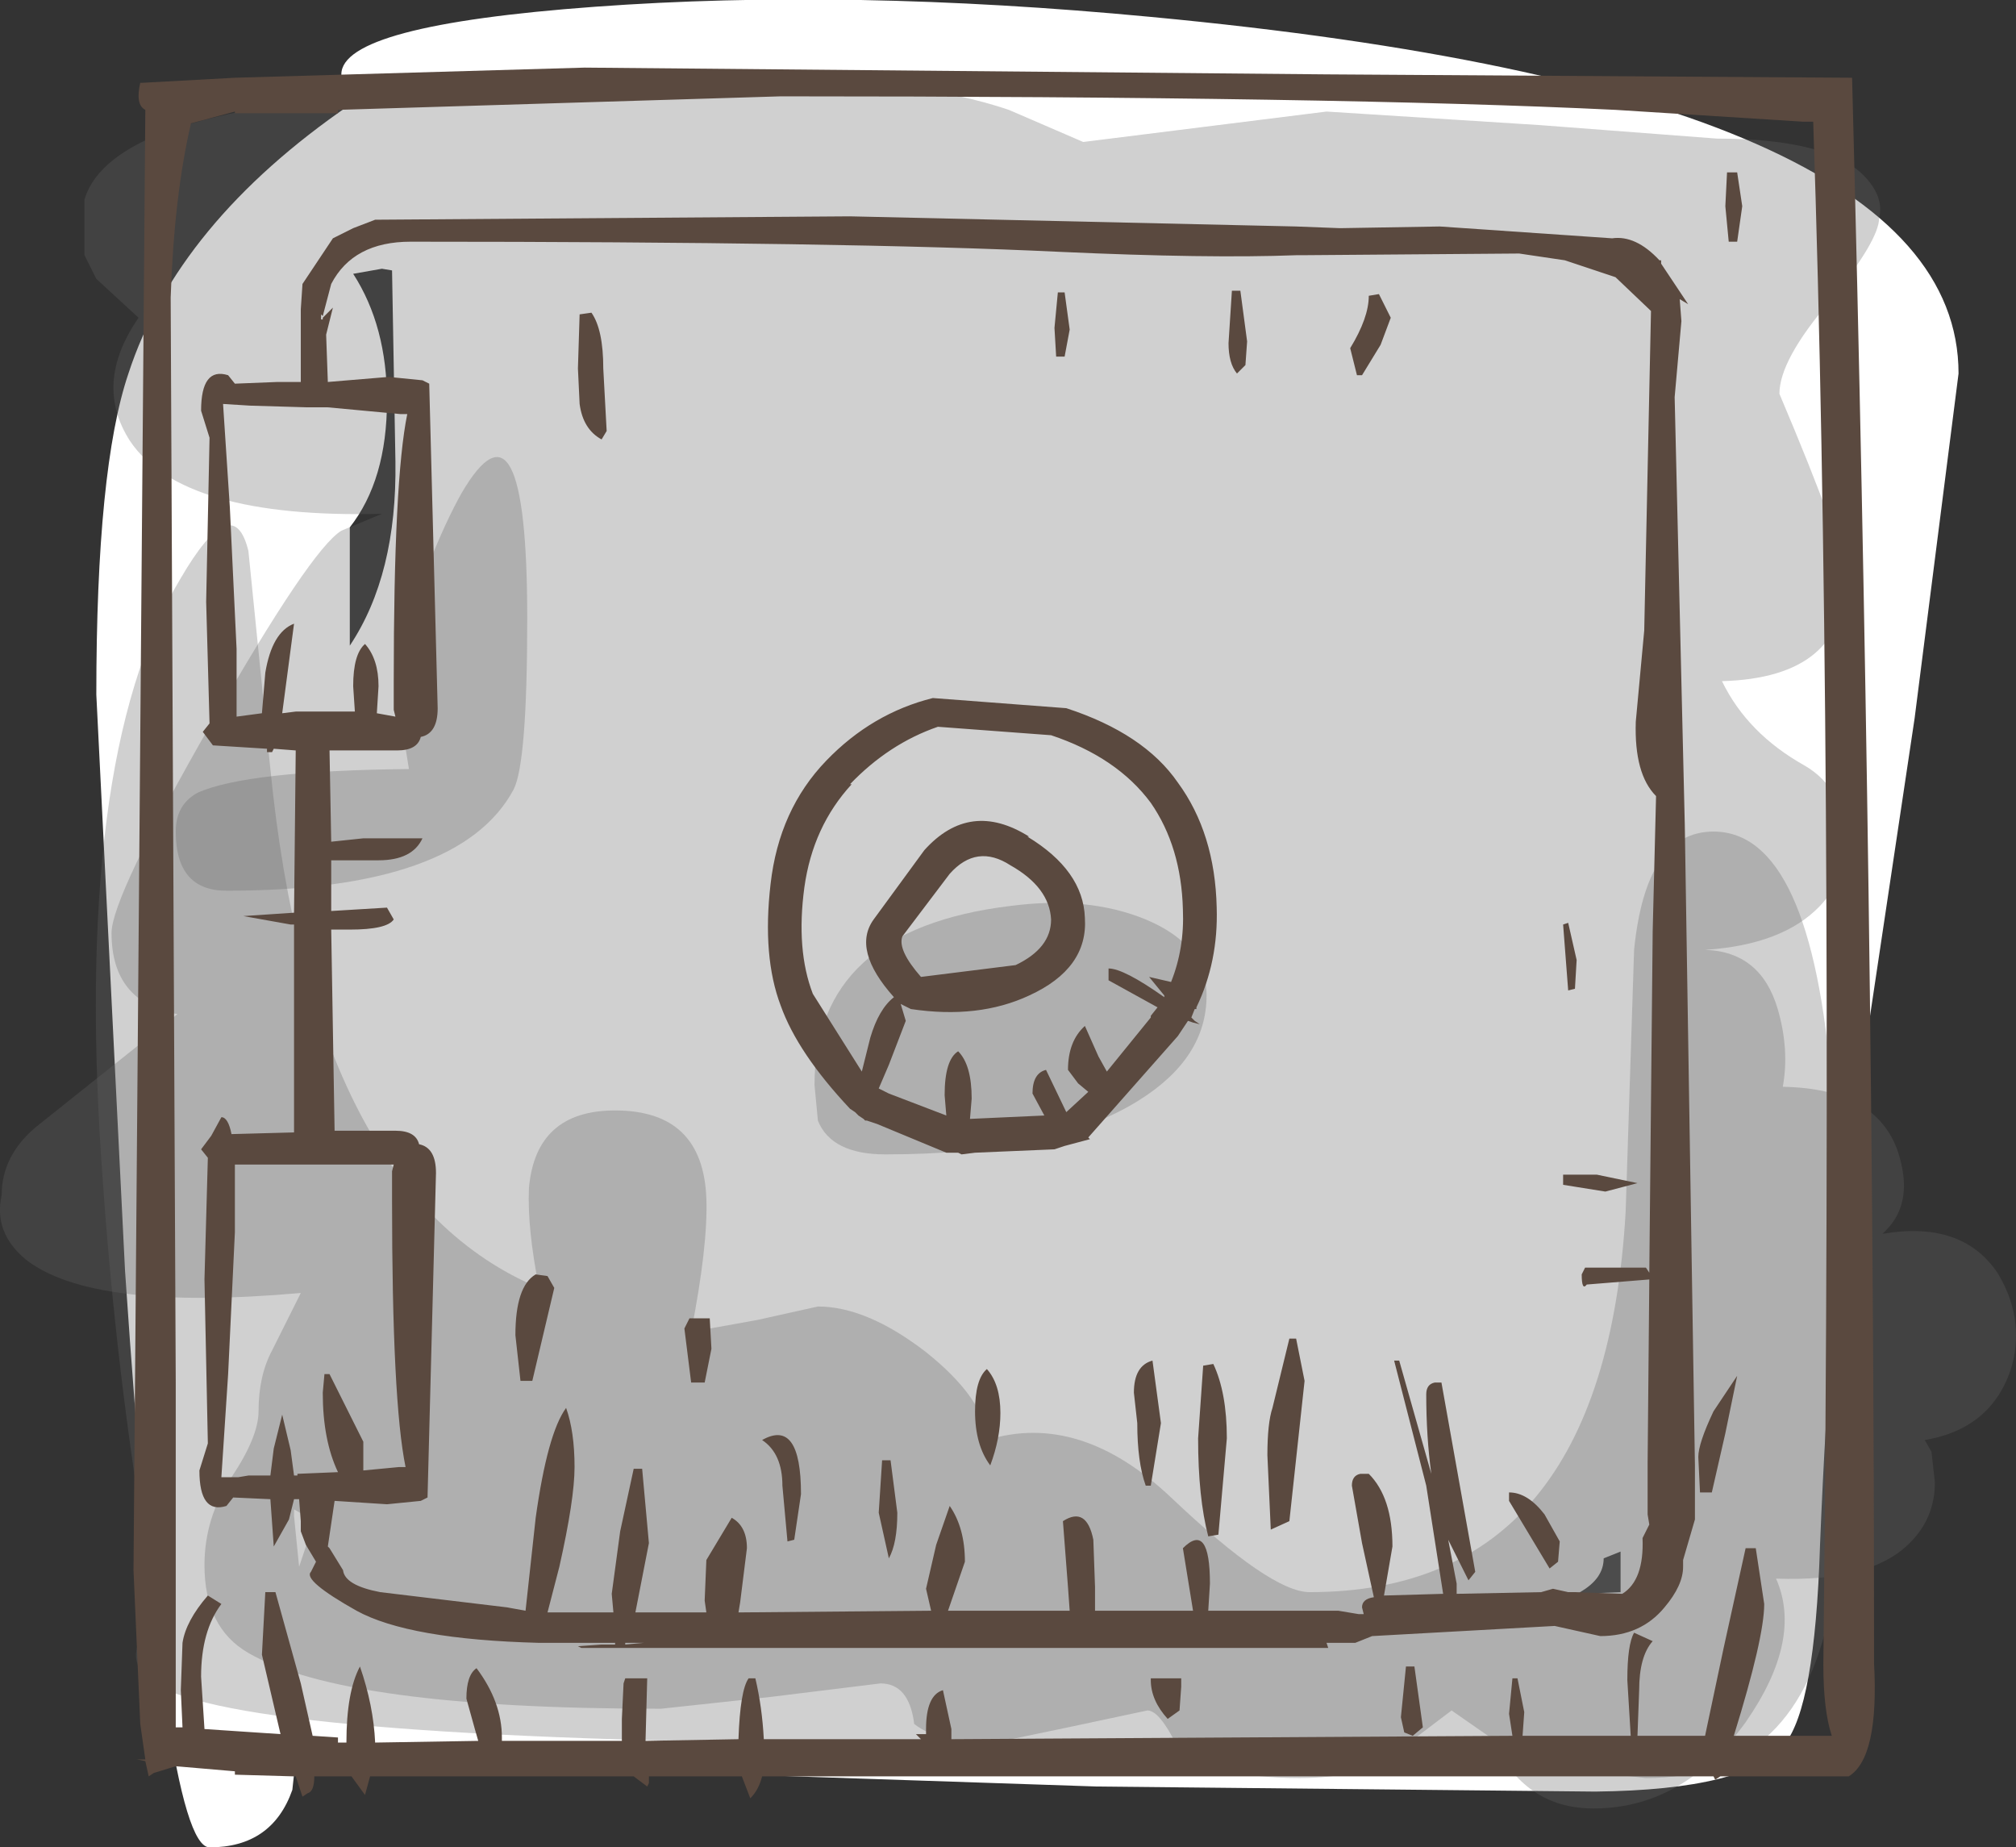 <?xml version="1.0" encoding="UTF-8" standalone="no"?>
<svg xmlns:xlink="http://www.w3.org/1999/xlink" height="54.65px" width="59.65px" xmlns="http://www.w3.org/2000/svg">
  <rect width="100%" height="100%" fill="#333333" stroke="none"/>
  <g transform="matrix(1.0, 0.0, 0.0, 1.0, 29.7, 27.6)">
    <path d="M26.95 -6.35 L25.25 5.0 Q24.45 10.55 24.15 18.15 24.0 22.9 23.1 24.0 22.0 25.35 17.5 25.4 L2.75 25.25 -19.6 24.5 -20.85 23.5 -21.05 25.35 Q-21.65 27.05 -23.5 27.05 -24.85 27.05 -26.0 10.0 L-26.85 -7.05 Q-26.85 -13.75 -25.9 -16.55 -24.45 -21.0 -19.35 -24.5 L-19.55 -24.6 -19.6 -25.4 Q-19.6 -26.85 -12.1 -27.4 -4.6 -27.95 4.35 -27.1 28.25 -24.85 28.25 -16.55 L26.95 -6.35 M17.05 19.5 L17.0 19.55 18.25 19.5 18.25 18.3 17.75 18.5 Q17.75 19.1 17.05 19.5 M-18.4 -19.65 L-19.25 -19.5 Q-18.25 -17.95 -18.25 -15.75 -18.25 -13.4 -19.35 -12.0 L-19.35 -8.5 Q-17.95 -10.6 -18.0 -13.95 L-18.1 -19.6 -18.4 -19.65" fill="#ffffff" fill-rule="evenodd" stroke="none"/>
    <path d="M2.35 -23.4 L9.55 -24.3 15.85 -23.9 21.1 -23.5 Q24.45 -23.5 25.5 -22.35 26.05 -21.75 25.9 -21.15 25.9 -20.5 24.45 -18.7 22.95 -16.95 22.95 -15.95 24.9 -11.35 24.9 -10.5 24.9 -7.55 21.25 -7.45 22.0 -5.9 23.7 -4.95 24.9 -4.25 24.9 -2.65 24.9 -1.6 24.15 -0.8 23.05 0.35 20.75 0.5 22.4 0.55 22.9 2.25 23.25 3.45 23.05 4.55 25.8 4.6 26.45 6.45 26.95 7.95 26.1 8.8 L26.0 8.9 Q28.35 8.5 29.4 10.05 29.95 10.95 29.95 11.9 29.95 12.85 29.45 13.65 28.75 14.75 27.25 15.0 L27.45 15.35 27.55 16.25 Q27.55 17.35 26.75 18.1 25.6 19.2 22.85 19.1 23.65 20.9 21.95 23.35 20.1 25.9 17.45 25.9 15.4 25.9 14.45 23.85 L10.25 24.3 6.1 24.55 Q-1.2 24.55 -2.65 23.4 -2.8 22.2 -3.65 22.2 L-6.9 22.6 -10.15 22.95 Q-19.5 22.95 -22.35 21.3 -23.65 20.55 -23.65 18.7 -23.65 17.3 -22.85 16.1 -22.05 14.9 -22.05 14.15 -22.05 13.1 -21.65 12.35 L-20.8 10.65 Q-27.0 11.2 -28.95 9.65 -29.9 8.85 -29.65 7.75 -29.65 6.6 -28.65 5.75 L-24.45 2.4 Q-26.4 2.05 -26.4 0.0 -26.4 -1.05 -23.45 -6.2 -20.5 -11.35 -19.6 -11.9 L-18.4 -12.4 Q-24.3 -12.25 -25.85 -14.55 -26.95 -16.25 -25.6 -18.2 L-26.85 -19.35 -27.2 -20.05 -27.2 -21.7 Q-26.9 -22.7 -25.5 -23.4 -21.6 -25.3 -7.5 -25.3 -2.65 -25.3 0.15 -24.35 L2.35 -23.4" fill="#666666" fill-opacity="0.302" fill-rule="evenodd" stroke="none"/>
    <path d="M-22.35 -11.3 L-21.7 -4.85 Q-20.45 7.7 -13.75 10.5 -14.1 8.75 -14.05 7.55 -13.85 5.25 -11.5 5.25 -8.9 5.25 -8.8 7.85 -8.75 9.25 -9.25 11.8 L-7.3 11.45 -5.5 11.05 Q-4.05 11.05 -2.3 12.4 -0.55 13.8 -0.5 15.0 2.25 14.15 4.95 16.7 7.9 19.5 9.05 19.5 17.75 19.5 18.4 8.25 L18.65 0.5 Q19.0 -3.0 21.0 -3.0 23.9 -3.0 24.5 4.6 24.8 8.4 24.5 12.35 L24.5 19.75 Q23.6 25.0 19.0 25.0 L15.55 24.6 13.25 23.0 11.6 24.25 Q10.65 25.0 8.75 25.0 6.1 25.0 5.1 24.0 4.6 23.0 4.25 23.0 L1.9 23.5 -0.5 24.0 Q-20.5 24.0 -24.5 22.5 -25.85 22.0 -25.65 21.15 -25.1 20.2 -25.1 19.8 -26.2 13.8 -26.65 7.45 -27.6 -5.1 -24.35 -10.5 -22.8 -13.15 -22.35 -11.3 M-20.85 18.75 L-20.4 17.4 -21.0 17.05 -21.0 17.25 -20.85 18.75" fill="#666666" fill-opacity="0.302" fill-rule="evenodd" stroke="none"/>
    <path d="M4.2 -0.4 Q6.0 0.35 6.0 1.85 6.0 3.7 4.0 4.95 1.45 6.55 -3.5 6.55 -5.1 6.55 -5.5 5.55 L-5.6 4.5 Q-5.6 -0.1 0.2 -0.8 2.5 -1.1 4.2 -0.4" fill="#666666" fill-opacity="0.302" fill-rule="evenodd" stroke="none"/>
    <path d="M-24.5 -3.0 Q-24.5 -3.8 -23.85 -4.15 -22.4 -4.8 -17.6 -4.85 L-17.85 -6.4 -18.0 -8.05 Q-17.0 -11.3 -16.05 -13.0 -14.1 -16.35 -14.1 -9.3 -14.1 -5.05 -14.5 -4.25 -16.1 -1.25 -23.0 -1.25 -24.5 -1.25 -24.5 -3.0" fill="#666666" fill-opacity="0.302" fill-rule="evenodd" stroke="none"/>
    <path d="M19.45 -19.8 L20.25 -18.6 20.0 -18.75 20.05 -18.1 19.85 -15.85 20.15 -3.2 20.45 15.75 20.45 17.35 20.1 18.55 20.1 18.75 Q20.1 19.3 19.55 19.95 18.85 20.8 17.65 20.8 L16.3 20.5 10.9 20.8 10.4 21.0 9.55 21.0 9.6 21.15 -12.5 21.15 -12.6 21.1 -11.9 21.05 -11.5 21.05 -11.5 21.0 -13.75 21.0 Q-17.6 20.9 -19.15 20.05 -20.75 19.15 -20.5 18.9 L-20.35 18.6 -20.65 18.1 -20.8 17.7 -20.8 17.4 -20.85 16.75 -21.0 16.75 -21.15 17.35 -21.6 18.15 -21.7 16.75 -22.8 16.7 -23.0 16.95 Q-23.8 17.2 -23.8 15.9 L-23.55 15.1 -23.65 10.25 -23.55 6.65 -23.75 6.4 -23.45 6.0 -23.15 5.45 Q-22.95 5.45 -22.85 5.95 L-21.0 5.9 -21.0 -0.25 -21.1 -0.25 -22.5 -0.5 -21.0 -0.6 -20.95 -5.4 -21.6 -5.45 -21.65 -5.35 -21.8 -5.35 -21.8 -5.45 -23.4 -5.55 -23.7 -5.95 -23.5 -6.2 -23.6 -9.8 -23.5 -14.65 -23.75 -15.45 Q-23.75 -16.75 -22.95 -16.5 L-22.75 -16.25 -21.5 -16.3 -20.8 -16.3 -20.8 -18.45 -20.75 -19.2 -20.15 -20.1 -19.85 -20.55 -19.25 -20.85 -18.6 -21.1 -4.55 -21.2 8.65 -20.9 9.95 -20.85 12.9 -20.9 18.0 -20.55 Q18.7 -20.65 19.4 -19.9 L19.45 -19.9 19.45 -19.8 M16.6 -19.9 L15.25 -20.1 8.8 -20.05 8.65 -20.05 Q6.05 -19.95 1.65 -20.15 -4.6 -20.45 -17.55 -20.45 -19.25 -20.45 -19.9 -19.2 L-20.15 -18.25 -20.2 -18.3 -20.2 -18.15 -20.15 -18.15 -20.15 -18.2 -19.85 -18.5 -20.05 -17.7 -20.0 -16.3 -18.2 -16.45 -17.2 -16.35 -17.0 -16.25 -16.75 -6.65 Q-16.75 -5.9 -17.25 -5.8 -17.35 -5.4 -17.95 -5.4 L-19.95 -5.4 -19.9 -2.7 -18.95 -2.8 -17.2 -2.8 Q-17.5 -2.15 -18.5 -2.15 L-19.9 -2.15 -19.9 -0.65 -18.25 -0.75 -18.05 -0.4 Q-18.25 -0.1 -19.35 -0.1 L-19.9 -0.1 -19.8 5.85 -18.0 5.85 Q-17.4 5.85 -17.3 6.25 -16.8 6.35 -16.8 7.1 L-17.05 16.7 -17.25 16.8 -18.25 16.9 -19.8 16.8 -20.0 18.15 -19.95 18.2 -19.55 18.85 Q-19.5 19.3 -18.45 19.5 L-14.7 19.95 -14.15 20.05 -13.85 17.3 Q-13.5 14.8 -12.95 14.05 -12.7 14.75 -12.7 15.8 -12.7 16.75 -13.15 18.75 L-13.5 20.1 -11.55 20.1 -11.6 19.55 -11.35 17.7 -10.95 15.85 -10.7 15.85 -10.5 18.05 -10.9 20.1 -8.8 20.1 -8.85 19.75 -8.8 18.55 -8.05 17.3 Q-7.6 17.55 -7.6 18.2 L-7.8 19.8 -7.85 20.1 -2.15 20.05 -2.3 19.4 -2.0 18.1 -1.6 16.95 Q-1.15 17.6 -1.15 18.6 L-1.65 20.05 1.95 20.05 1.9 19.35 1.75 17.4 Q2.45 16.95 2.65 17.95 L2.7 19.35 2.7 20.05 5.6 20.05 5.3 18.2 Q6.1 17.4 6.1 19.25 L6.05 20.05 9.9 20.05 10.5 20.15 10.65 20.15 10.6 19.95 Q10.6 19.7 10.95 19.65 L10.6 18.05 10.3 16.35 Q10.3 16.05 10.55 16.0 L10.8 16.0 Q11.5 16.7 11.5 18.15 L11.25 19.6 13.0 19.55 12.5 16.35 11.55 12.65 11.7 12.65 12.65 16.0 Q12.5 14.9 12.5 13.65 12.5 13.35 12.75 13.3 L12.95 13.3 13.95 18.9 13.75 19.15 13.15 17.95 13.4 19.25 13.4 19.55 15.9 19.5 16.25 19.4 16.7 19.5 16.9 19.5 18.3 19.55 Q18.95 19.15 18.9 17.9 L19.1 17.5 19.05 17.2 19.05 15.7 19.1 10.25 17.25 10.4 Q17.1 10.6 17.1 10.1 L17.2 9.9 19.0 9.9 19.1 10.05 19.2 -0.05 19.3 -4.05 Q18.65 -4.7 18.7 -6.25 L18.95 -8.95 19.15 -18.4 18.1 -19.4 16.6 -19.9 M11.1 -18.9 L11.45 -18.2 11.15 -17.4 10.6 -16.5 10.45 -16.5 10.25 -17.3 Q10.8 -18.2 10.8 -18.85 L11.1 -18.9 M7.0 -19.0 L7.2 -17.5 7.15 -16.8 6.9 -16.55 Q6.65 -16.85 6.65 -17.45 L6.75 -19.0 7.0 -19.0 M1.8 -18.95 L1.95 -17.85 1.8 -17.05 1.55 -17.05 1.5 -17.9 1.6 -18.95 1.8 -18.95 M1.4 -0.4 Q1.35 -1.35 0.2 -2.0 -0.8 -2.65 -1.6 -1.75 L-3.0 0.1 Q-3.15 0.5 -2.45 1.3 L0.35 0.95 Q1.4 0.45 1.4 -0.4 M1.85 -6.65 Q4.15 -5.9 5.15 -4.45 6.25 -2.95 6.3 -0.75 6.35 0.85 5.7 2.2 L5.7 2.25 5.65 2.25 5.55 2.5 5.65 2.6 5.8 2.7 5.6 2.65 5.45 2.6 5.15 3.05 2.5 6.05 2.55 6.1 1.8 6.3 1.5 6.4 -0.85 6.5 -1.25 6.55 -1.35 6.5 -1.7 6.5 -3.75 5.65 -4.05 5.55 -4.1 5.55 -4.15 5.5 -4.3 5.4 -4.4 5.3 -4.55 5.2 Q-6.1 3.55 -6.6 2.15 -7.15 0.7 -6.9 -1.45 -6.65 -3.65 -5.25 -5.1 -3.9 -6.5 -2.1 -6.95 L1.85 -6.65 M5.3 -0.7 Q5.25 -2.55 4.35 -3.85 3.35 -5.2 1.4 -5.85 L-1.95 -6.1 Q-3.4 -5.6 -4.55 -4.4 L-4.5 -4.4 Q-5.65 -3.15 -5.9 -1.35 -6.15 0.5 -5.65 1.8 L-4.2 4.1 -3.95 3.1 Q-3.7 2.25 -3.25 1.9 -4.5 0.5 -3.85 -0.4 L-2.35 -2.45 Q-1.0 -3.95 0.75 -2.85 L0.7 -2.85 Q2.35 -1.85 2.4 -0.45 2.5 1.05 0.75 1.85 -0.75 2.55 -2.75 2.25 L-3.05 2.1 -2.9 2.6 -3.4 3.9 -3.7 4.6 -3.4 4.75 -1.7 5.4 -1.75 4.8 Q-1.75 3.75 -1.35 3.5 -0.95 3.9 -0.95 4.9 L-1.0 5.5 1.2 5.4 0.85 4.75 Q0.85 4.15 1.25 4.05 L1.85 5.3 2.5 4.7 2.2 4.45 1.9 4.05 Q1.9 3.2 2.4 2.75 L2.8 3.65 3.05 4.1 4.35 2.5 4.35 2.45 4.55 2.2 3.1 1.4 3.1 1.05 Q3.55 1.05 4.75 1.9 L4.75 1.85 4.3 1.3 4.95 1.45 Q5.35 0.45 5.3 -0.7 M16.7 -0.3 L16.95 0.8 16.9 1.65 16.7 1.7 16.55 -0.25 16.7 -0.3 M21.85 -21.5 L21.7 -20.45 21.45 -20.45 21.35 -21.5 21.4 -22.5 21.7 -22.5 21.85 -21.5 M23.65 -24.0 L18.1 -24.35 Q9.85 -24.75 -6.6 -24.75 L-19.7 -24.35 -19.7 -24.25 -22.75 -24.25 -22.75 -24.3 -24.05 -23.95 Q-24.55 -21.8 -24.65 -18.8 L-24.5 13.3 -24.5 23.5 -24.3 23.5 -24.35 22.4 -24.3 21.0 Q-24.2 20.35 -23.55 19.6 L-23.15 19.85 Q-23.75 20.65 -23.75 22.0 L-23.65 23.55 -21.4 23.7 -21.95 21.35 -21.85 19.5 -21.55 19.5 -20.8 22.2 -20.45 23.75 -19.7 23.8 -19.7 23.95 -19.45 23.95 Q-19.45 22.45 -19.05 21.7 -18.65 22.85 -18.6 23.95 L-15.55 23.9 -15.65 23.55 -15.9 22.65 Q-15.9 21.95 -15.6 21.75 -14.85 22.75 -14.85 23.8 L-14.85 23.9 -11.3 23.9 -11.3 23.25 -11.25 22.2 -11.2 22.05 -10.55 22.05 -10.6 23.9 -7.85 23.85 Q-7.8 22.4 -7.55 22.05 L-7.35 22.05 Q-7.15 22.9 -7.1 23.85 L-2.45 23.85 -2.6 23.7 -2.3 23.7 -2.3 23.55 Q-2.3 22.55 -1.8 22.4 L-1.55 23.55 -1.55 23.85 15.05 23.75 14.95 23.1 15.05 22.05 15.2 22.05 15.4 23.05 15.35 23.75 18.55 23.75 18.45 22.1 Q18.45 21.05 18.65 20.7 L19.2 20.95 Q18.8 21.4 18.8 22.4 L18.75 23.75 20.75 23.75 21.3 21.15 21.95 18.2 22.25 18.2 22.5 19.85 Q22.5 20.85 21.6 23.75 L23.4 23.75 24.5 23.75 Q24.25 23.0 24.25 21.65 24.55 -6.1 23.95 -24.0 L23.65 -24.0 M25.1 -25.3 Q25.75 -0.55 25.75 21.6 25.9 24.4 25.0 24.95 L21.2 24.95 21.05 25.05 21.0 24.95 -7.15 24.95 Q-7.25 25.35 -7.5 25.6 L-7.75 24.95 -10.5 24.95 -10.5 25.15 -10.55 25.25 -10.95 24.95 -18.75 24.95 -18.9 25.5 -19.3 24.95 -20.4 24.95 Q-20.4 25.4 -20.6 25.45 L-20.75 25.55 -20.95 24.95 -21.0 24.95 -22.75 24.9 -22.75 24.8 -24.5 24.65 -25.15 24.85 -25.3 24.95 -25.4 24.5 -25.65 24.45 -25.4 24.45 -25.55 23.4 -25.75 18.85 -25.4 -24.35 Q-25.7 -24.5 -25.55 -25.15 L-25.5 -25.15 -22.75 -25.3 -12.4 -25.6 9.55 -25.4 25.1 -25.3 M21.7 13.1 L21.35 14.8 20.95 16.55 20.6 16.55 20.55 15.5 Q20.55 15.1 21.0 14.15 L21.7 13.1 M17.8 7.65 L16.55 7.45 16.55 7.15 17.55 7.15 18.75 7.4 17.8 7.65 M8.65 12.0 L8.9 13.25 8.45 17.4 7.9 17.65 7.8 15.45 Q7.8 14.5 7.95 14.05 L8.45 12.0 8.65 12.0 M6.6 14.95 L6.35 17.8 6.05 17.85 Q5.75 16.7 5.75 14.95 L5.9 12.8 6.2 12.75 Q6.6 13.6 6.6 14.95 M4.2 16.35 Q3.95 15.65 3.95 14.5 L3.85 13.6 Q3.85 12.8 4.4 12.65 L4.65 14.5 4.35 16.35 4.2 16.35 M4.35 22.05 L5.25 22.05 5.25 22.3 5.2 23.0 4.85 23.25 Q4.35 22.7 4.35 22.1 L4.35 22.05 M16.45 18.0 L16.4 18.6 16.15 18.8 14.95 16.8 14.95 16.55 Q15.5 16.55 16.0 17.2 L16.45 18.0 M11.75 23.2 L11.9 21.7 12.15 21.7 12.4 23.5 12.1 23.75 11.85 23.65 11.75 23.2 M-22.3 -15.6 L-23.1 -15.65 -22.9 -12.6 -22.7 -8.4 -22.7 -6.4 -21.95 -6.5 -21.85 -7.7 Q-21.65 -8.9 -21.0 -9.15 L-21.35 -6.5 -20.95 -6.55 -20.45 -6.55 -19.95 -6.55 -19.2 -6.55 -19.25 -7.3 Q-19.25 -8.25 -18.9 -8.55 -18.5 -8.1 -18.5 -7.3 L-18.55 -6.5 -18.0 -6.4 -18.05 -6.6 -18.05 -7.45 Q-18.05 -13.4 -17.65 -15.35 L-17.85 -15.35 -20.0 -15.55 -20.6 -15.55 -22.3 -15.6 M-12.2 -18.35 Q-11.85 -17.85 -11.85 -16.7 L-11.75 -14.85 -11.9 -14.6 Q-12.45 -14.9 -12.55 -15.65 L-12.6 -16.7 -12.55 -18.3 -12.2 -18.35 M-8.65 12.3 L-8.85 13.3 -9.25 13.3 -9.45 11.7 -9.3 11.4 -9.15 11.4 -8.7 11.4 -8.65 12.3 M-13.5 10.15 L-13.3 10.5 -13.95 13.25 -14.3 13.25 -14.45 11.9 Q-14.45 10.45 -13.85 10.1 L-13.5 10.15 M-18.1 7.05 L-18.05 6.85 -22.75 6.85 -22.75 8.85 -22.95 13.05 -23.15 16.1 -22.75 16.1 -22.65 16.1 -22.35 16.05 -21.75 16.05 -21.7 16.05 -21.6 15.25 -21.35 14.25 -21.1 15.3 -21.0 16.05 -20.9 16.05 -20.9 16.0 -19.7 15.95 Q-20.15 15.0 -20.15 13.6 L-20.1 13.05 -19.95 13.05 -18.95 15.05 -18.95 15.9 -17.9 15.8 -17.7 15.8 Q-18.1 13.85 -18.1 7.9 L-18.1 7.05 M-11.2 21.05 L-10.65 21.0 -11.2 21.0 -11.2 21.05 M-0.5 12.9 Q-0.1 13.35 -0.1 14.2 -0.1 14.95 -0.4 15.75 -0.85 15.15 -0.85 14.15 -0.85 13.2 -0.5 12.9 M-3.15 17.15 Q-3.15 18.05 -3.4 18.5 L-3.7 17.15 -3.6 15.6 -3.35 15.6 -3.15 17.15 M-6.2 17.95 L-6.4 18.0 -6.55 16.35 Q-6.55 15.4 -7.15 15.0 -6.0 14.35 -6.0 16.6 L-6.2 17.95" fill="#5a493f" fill-rule="evenodd" stroke="none"/>
  </g>
</svg>
